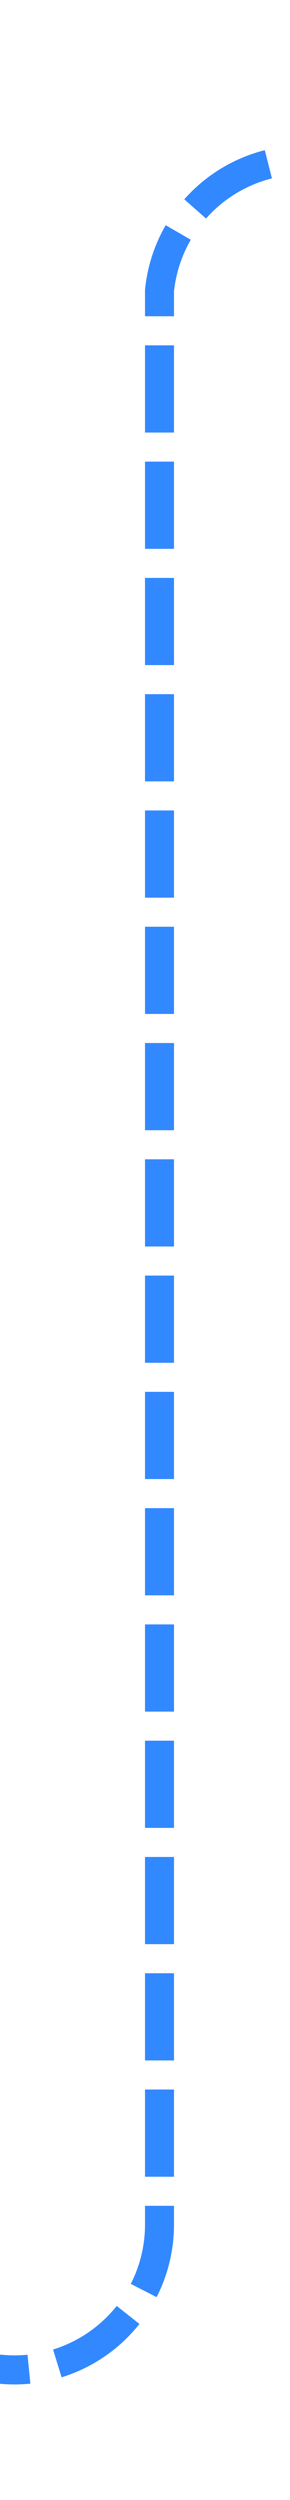 ﻿<?xml version="1.0" encoding="utf-8"?>
<svg version="1.1" xmlns:xlink="http://www.w3.org/1999/xlink" width="10px" height="86px" preserveAspectRatio="xMidYMin meet" viewBox="406 25  8 86" xmlns="http://www.w3.org/2000/svg">
  <path d="M 143 106.5  L 405 106.5  A 5 5 0 0 0 410.5 101.5 L 410.5 35  A 5 5 0 0 1 415.5 30.5 L 608 30.5  A 5 5 0 0 1 613.5 35.5 L 613.5 41  " stroke-width="1" stroke-dasharray="3,1" stroke="#3288ff" fill="none" />
  <path d="M 607.2 40  L 613.5 46  L 619.8 40  L 607.2 40  Z " fill-rule="nonzero" fill="#3288ff" stroke="none" />
</svg>